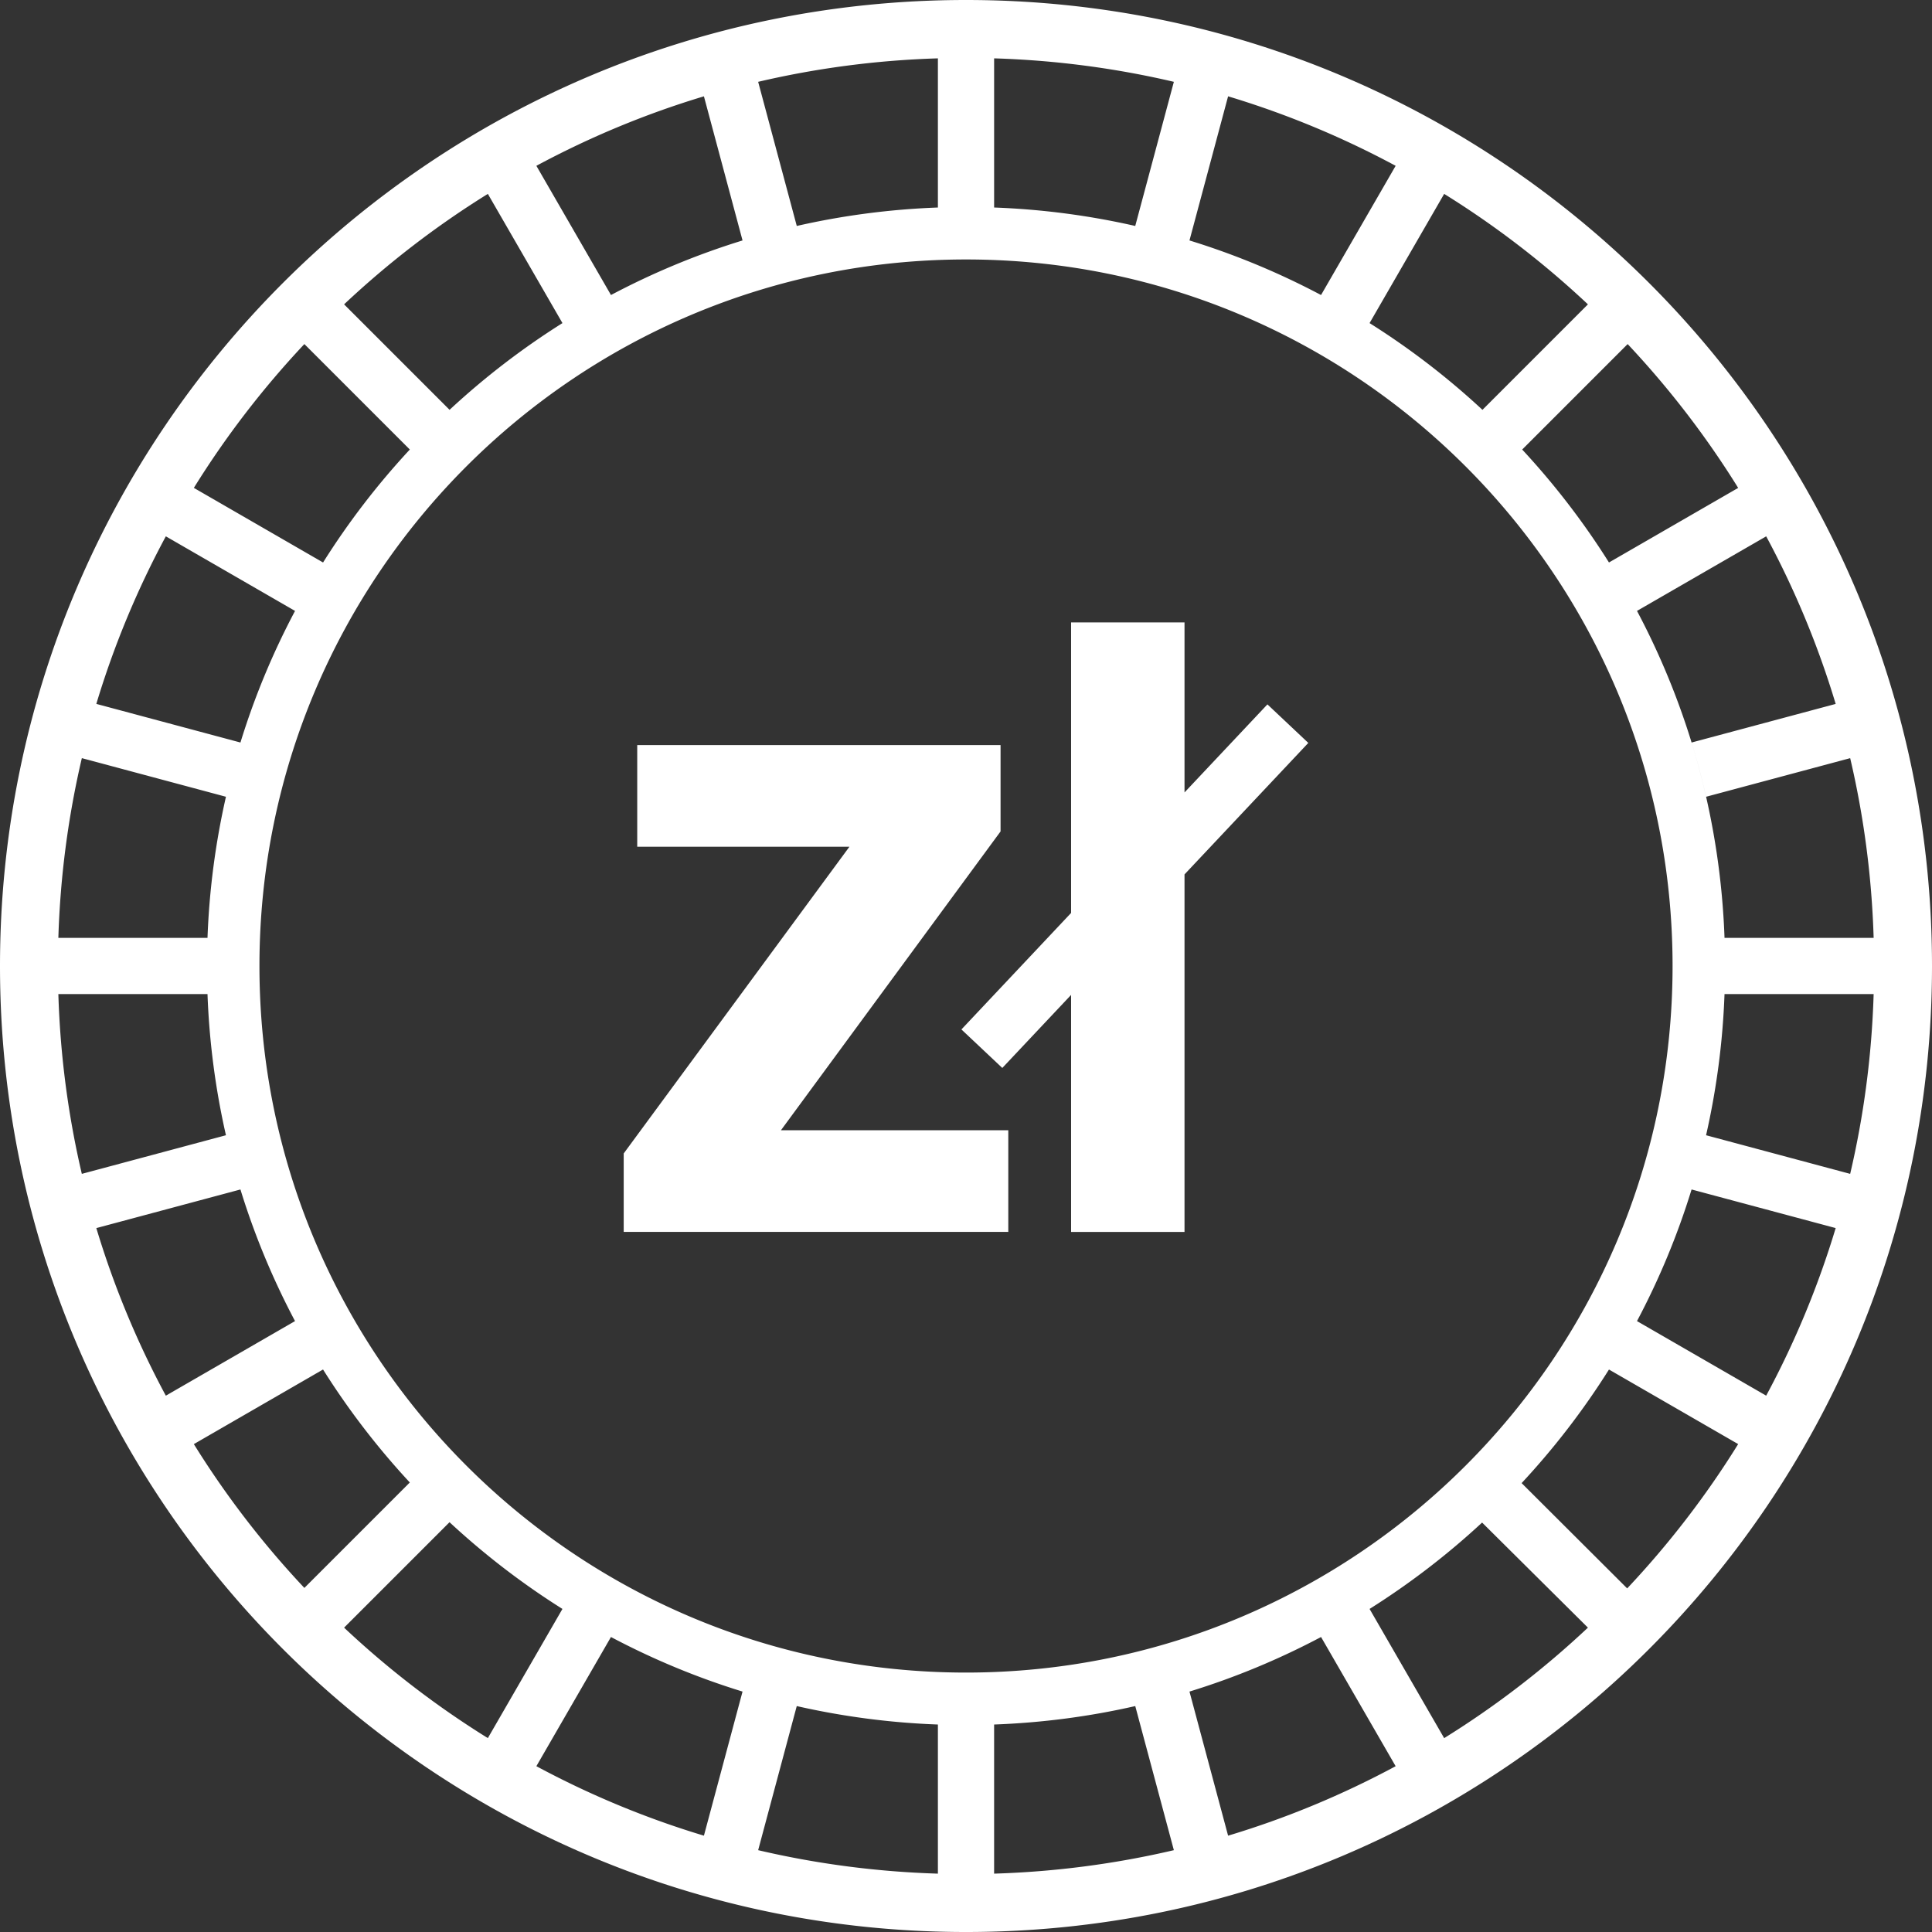 <svg xmlns="http://www.w3.org/2000/svg" width="512.001" height="512.001" shape-rendering="geometricPrecision" text-rendering="geometricPrecision" image-rendering="optimizeQuality" fill-rule="evenodd" clip-rule="evenodd" viewBox="0 0 13546.66 13546.66"><rect x="0" y="0" width="13546.66" height="13546.66" fill="#333333" stroke="none"/><path fill="#ffffff"  d="M6773.39 0c1870.33 0 3563.8 758.31 4789.38 1983.89 1225.71 1225.58 1983.89 2919.17 1983.89 4789.5s-758.18 3563.81-1983.89 4789.39c-1225.58 1225.7-2919.05 1983.89-4789.38 1983.89s-3563.93-758.31-4789.51-1983.89C758.3 10337.2-.01 8643.72-.01 6773.39c0-1870.33 758.31-3563.92 1983.89-4789.5C3209.46 758.31 4903.06 0 6773.39 0zm296.5 8637.88H4373.24V8087.7l1582.77-2150.69H4468.06v-712.64h2547.59v605.41L5475.7 7925.12h1594.19v712.76zm1816.96-3698.96l286.69 270.19-868.02 922.01v2506.76h-795.29V6976.05l-482.29 512.2-286.69-270.06 768.98-816.89V4364.05h795.29v1192.32l581.33-617.45zm3205 2031.43c-12.41 339.56-56.72 670.19-129.32 989.64l1010.37 270.81c95.2-406.58 151.42-828.06 164.57-1260.45h-1045.62zm-230.97 1369.92c-98.91 321.69-227.61 630.35-382.75 922.87l905.88 522.88c199.69-371.21 363.64-764.39 487.25-1175.07l-1010.38-270.68zm-579.21 1262.44c-179.09 284.83-384.37 551.42-612.48 796.41l740.18 738.32c291.66-309.65 552.79-648.47 778.17-1011.86l-905.87-522.87zm-889.62 1073.05c-243.01 225.38-507.61 428.42-788.96 605.65l522.99 905.88c361.78-224.52 699.36-484.53 1008.02-774.69l-742.05-736.84zm-1129.15 802.49c-292.03 154.76-600.94 283.71-922.63 382.63l270.81 1010.37c410.68-123.49 803.73-287.43 1174.82-487.13l-523-905.87zm-1302.78 484.27c-319.83 72.98-650.95 116.92-989.64 129.33v1045.62c432.27-13.16 853.87-69.38 1260.33-164.57l-270.69-1010.38zm-1383.82 129.33c-339.31-12.41-670.06-56.72-989.64-129.33l-270.69 1010.38c406.59 95.19 828.06 151.41 1260.33 164.57v-1045.62zm-1369.79-230.97c-321.82-99.04-630.11-227.62-922.63-382.63l-523 905.75c371.09 199.57 764.14 363.64 1174.82 487.25l270.81-1010.37zm-1262.82-579.47c-282.96-177.97-547.94-381.88-791.69-608.13l-739.32 739.32c308.66 290.29 646.24 550.05 1008.02 774.56l522.99-905.75zm-1070.19-886.64c-226.5-244-430.66-509.59-608.39-792.19l-905.87 523.12c224.64 361.91 484.52 699.61 774.94 1008.39l739.32-739.32zm-804.85-1131.63c-154.89-292.27-283.72-601.06-382.75-922.87l-1010.5 270.8c123.61 410.68 287.68 803.98 487.37 1175.07l905.88-523zm-484.4-1303.15c-72.85-319.95-116.91-650.95-129.32-989.64H409.18c13.16 432.39 69.38 853.99 164.57 1260.45l1010.5-270.81zm-129.32-1383.82c12.41-339.19 56.72-669.81 129.32-989.52L573.88 5315.84c-95.2 406.46-151.54 828.06-164.7 1260.33h1045.75zm230.97-1369.79c99.03-321.94 227.74-630.48 382.87-922.76l-906-522.99c-199.81 371.08-363.76 764.26-487.37 1174.94l1010.5 270.81zm579.34-1262.32c177.97-283.09 381.88-548.19 608.38-792.07l-739.44-739.44c-290.29 308.78-550.3 646.36-774.94 1008.39l906 523.12zm887.01-1070.44c243.87-226.5 509.22-430.54 791.57-608.14l-523.12-906c-361.78 224.52-699.36 484.28-1008.02 774.57l739.57 739.57zM4284 2068.64c292.03-154.76 601.06-283.59 922.51-382.63L4935.7 675.39C4525.15 799 4131.97 962.95 3760.88 1162.64l523.12 906zm1302.78-484.27c319.83-72.85 650.83-116.91 989.52-129.32V409.18c-432.27 13.15-853.87 69.37-1260.33 164.57l270.81 1010.62zm1383.7-129.32c339.19 12.41 669.94 56.59 989.52 129.32l270.81-1010.62c-406.46-95.2-828.06-151.42-1260.33-164.57v1045.87zm1369.79 230.96c321.69 98.92 630.11 227.74 922.51 382.63l523.12-906a6326.63 6326.63 0 00-1174.82-487.25l-270.81 1010.62zm1262.69 579.47c282.97 177.97 547.82 381.76 791.57 608.14l739.57-739.57c-308.66-290.17-646.24-550.05-1008.02-774.57l-523.12 906zm1068.09 884.28c229.6 246.98 433.64 512.82 610.62 794.18l905.87-522.88c-224.51-361.9-484.65-699.73-774.94-1008.51l-52.87 52.87-686.57 686.57-2.11-2.23zm807.08 1133.74c372.21 701.59 584.68 1482.61 613.72 2292.67h1045.62c-13.15-432.39-69.25-853.74-164.57-1260.2l-1010.37 270.68c-29.29-128.58-63.17-255.42-101.65-380.27l1010.38-270.68c-123.61-410.68-287.56-803.99-487.25-1175.07l-905.88 522.87zM6773.39 1819.31c2736.12 0 4954.2 2218.08 4954.2 4954.07 0 2736.12-2218.08 4954.2-4954.2 4954.2s-4954.2-2218.08-4954.2-4954.2c0-2735.99 2218.08-4954.07 4954.2-4954.07z"/></svg>
